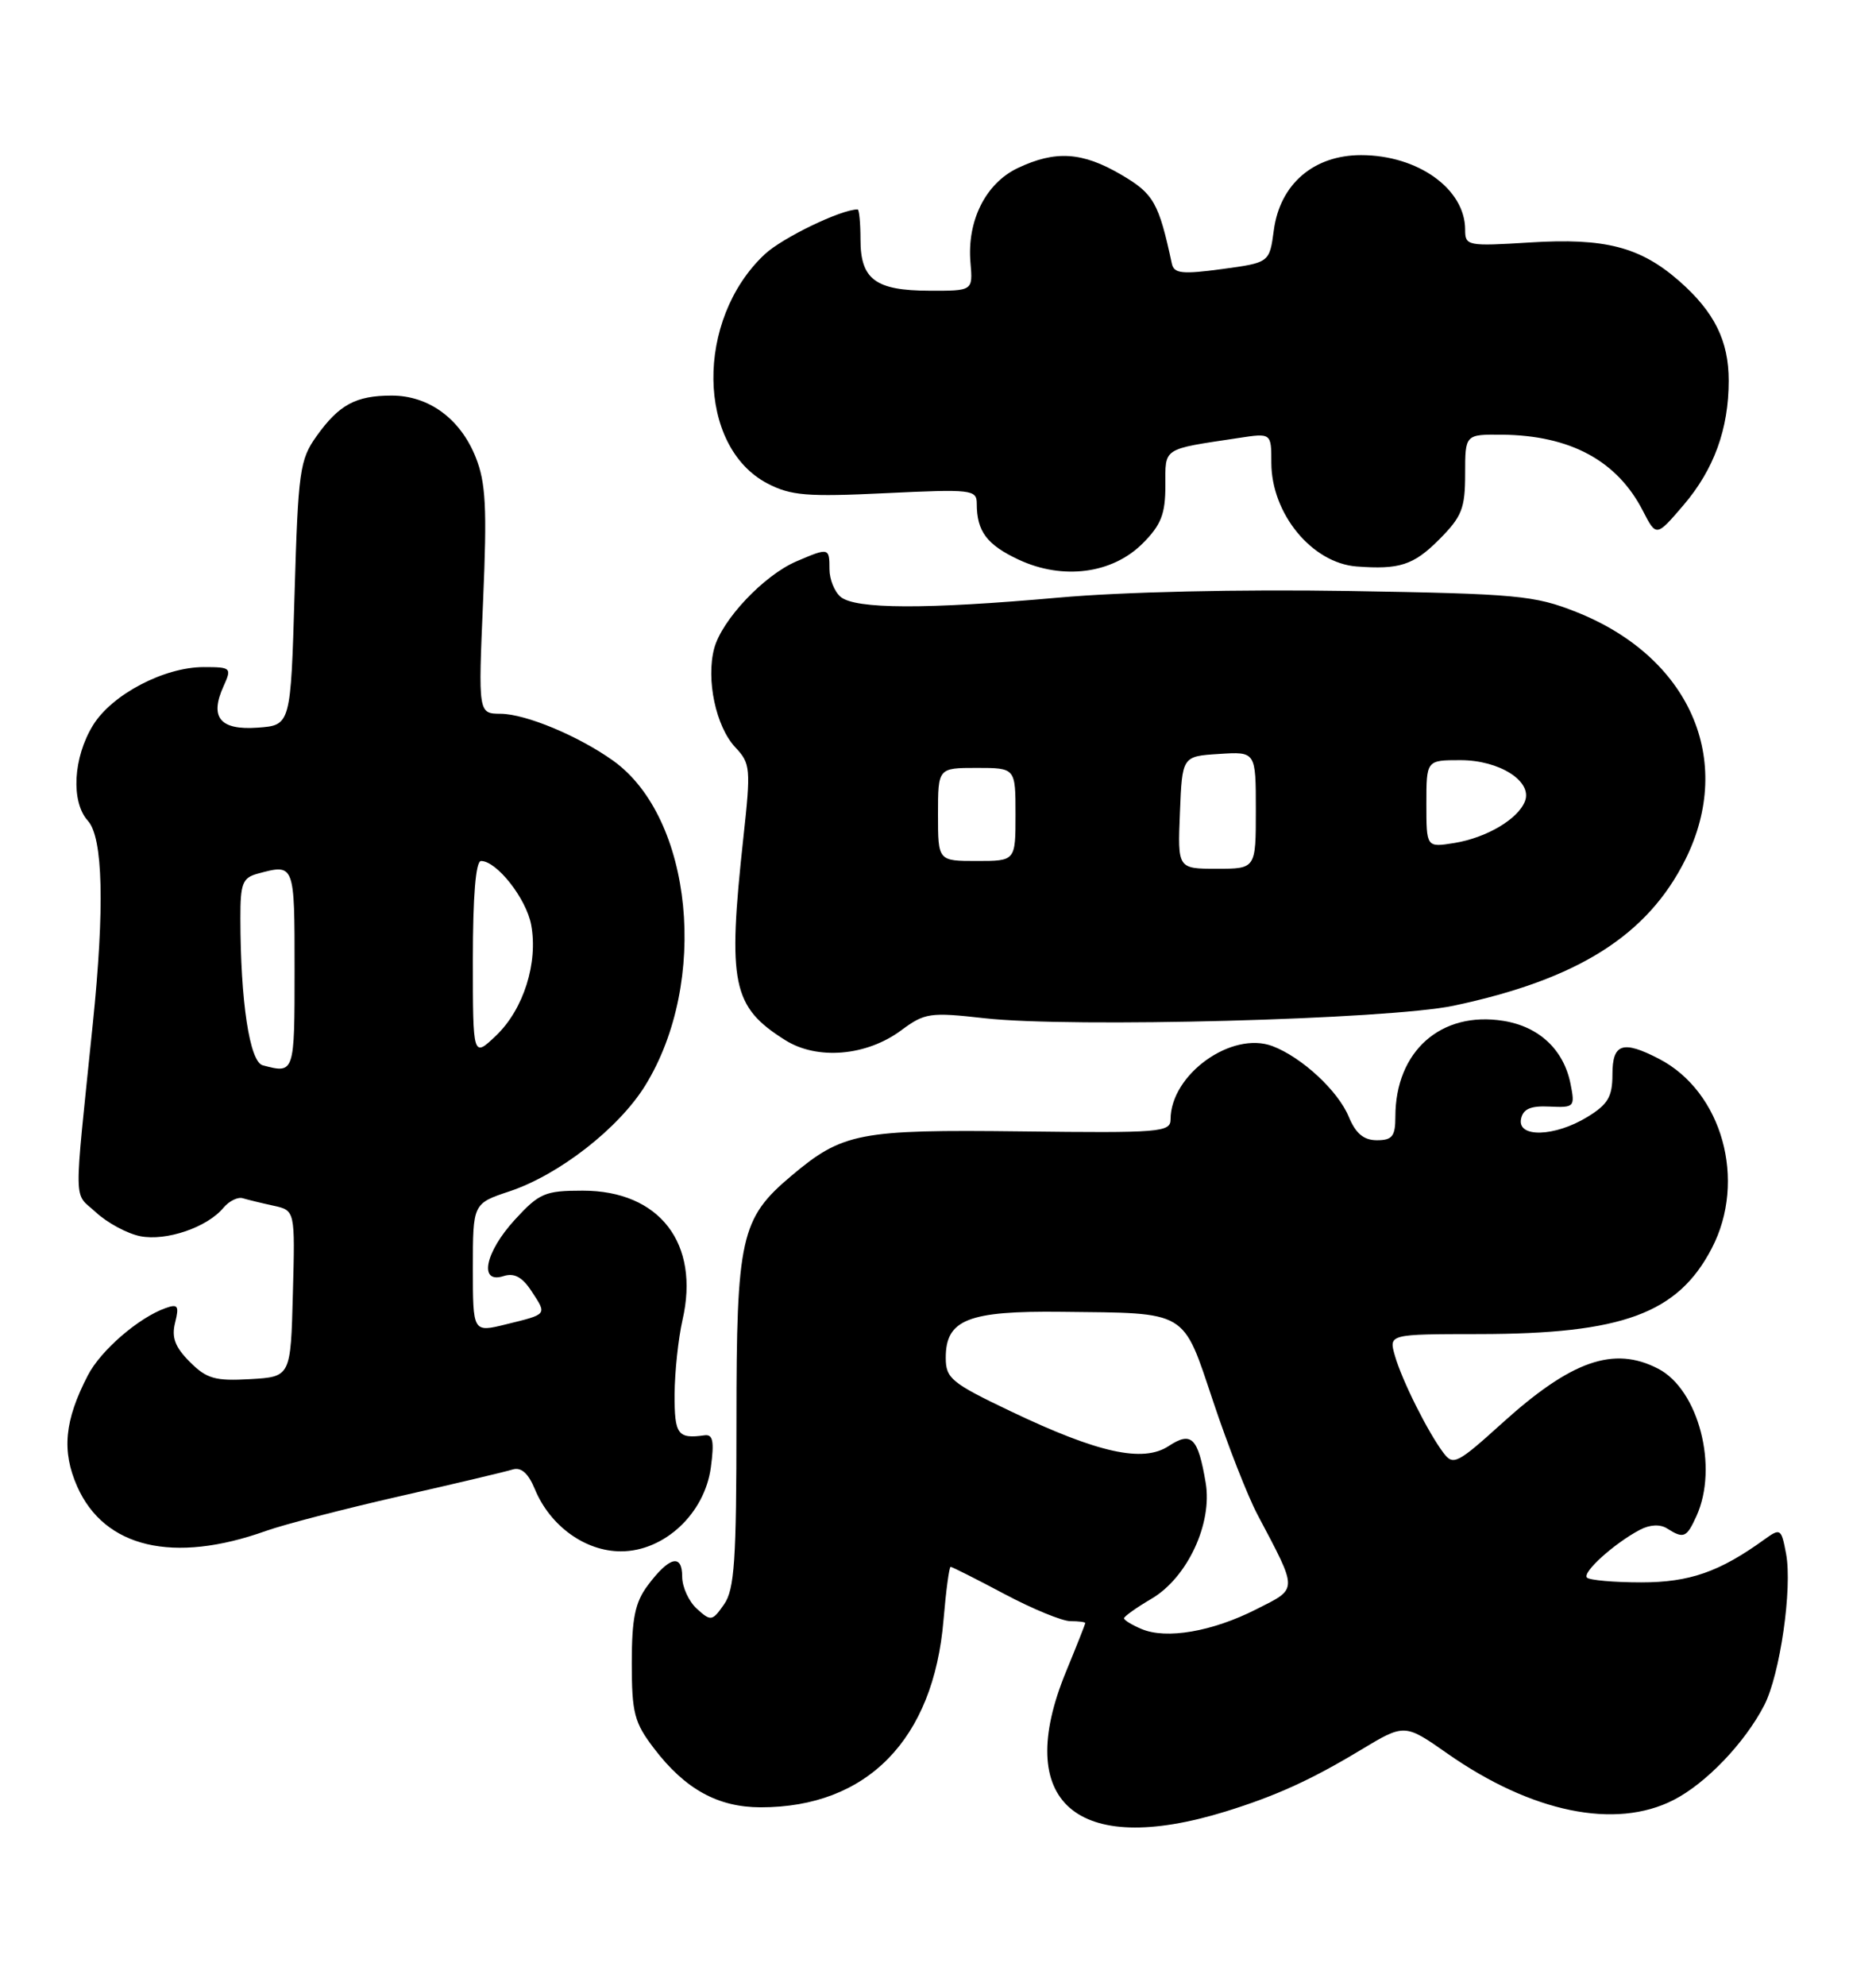 <?xml version="1.0" encoding="UTF-8" standalone="no"?>
<!DOCTYPE svg PUBLIC "-//W3C//DTD SVG 1.1//EN" "http://www.w3.org/Graphics/SVG/1.1/DTD/svg11.dtd" >
<svg xmlns="http://www.w3.org/2000/svg" xmlns:xlink="http://www.w3.org/1999/xlink" version="1.1" viewBox="0 0 242 256">
 <g >
 <path fill="currentColor"
d=" M 158.10 233.54 C 164.56 231.54 169.12 229.47 175.51 225.62 C 181.19 222.20 181.19 222.20 186.73 226.08 C 197.58 233.67 208.38 235.89 215.88 232.06 C 220.06 229.93 225.07 224.70 227.58 219.85 C 229.62 215.90 231.23 204.75 230.40 200.31 C 229.79 197.06 229.67 196.98 227.63 198.45 C 221.82 202.65 217.96 204.00 211.71 204.00 C 208.20 204.00 205.06 203.72 204.72 203.39 C 204.06 202.73 208.23 198.97 211.55 197.22 C 212.83 196.55 214.15 196.48 215.05 197.05 C 217.19 198.41 217.57 198.25 218.84 195.45 C 221.71 189.15 219.11 179.15 213.91 176.46 C 208.17 173.48 202.69 175.40 193.71 183.53 C 187.98 188.71 187.45 188.97 186.20 187.30 C 184.18 184.62 180.84 177.94 179.94 174.78 C 179.14 172.00 179.14 172.00 190.82 171.99 C 209.29 171.97 216.44 169.34 220.81 160.94 C 225.37 152.21 222.16 140.72 214.00 136.50 C 209.32 134.08 208.00 134.53 208.00 138.51 C 208.00 141.41 207.42 142.38 204.75 144.01 C 200.55 146.57 195.71 146.71 196.21 144.25 C 196.48 142.96 197.45 142.54 199.89 142.66 C 203.10 142.81 203.19 142.71 202.59 139.71 C 201.71 135.32 198.53 132.34 193.93 131.61 C 185.88 130.32 180.00 135.53 180.00 143.97 C 180.00 146.49 179.60 147.00 177.62 147.00 C 175.92 147.00 174.89 146.14 173.99 143.98 C 172.61 140.63 167.94 136.31 164.16 134.87 C 158.89 132.87 151.02 138.51 151.00 144.30 C 151.00 145.97 149.70 146.08 131.75 145.86 C 110.81 145.61 108.70 146.02 102.08 151.59 C 95.54 157.09 95.00 159.52 95.00 183.24 C 95.00 201.17 94.75 204.92 93.40 206.84 C 91.88 209.01 91.70 209.04 89.90 207.41 C 88.85 206.46 88.00 204.60 88.00 203.26 C 88.00 200.26 86.33 200.68 83.56 204.39 C 81.92 206.58 81.50 208.63 81.50 214.40 C 81.50 220.85 81.82 222.08 84.37 225.41 C 88.37 230.66 92.60 232.99 98.12 233.00 C 111.86 233.01 120.43 224.25 121.71 208.86 C 122.03 205.09 122.44 202.00 122.63 202.00 C 122.82 202.00 125.94 203.57 129.57 205.50 C 133.20 207.43 137.03 209.00 138.08 209.00 C 139.14 209.00 140.00 209.11 140.00 209.25 C 139.99 209.39 138.88 212.20 137.52 215.50 C 130.60 232.30 138.81 239.49 158.10 233.54 Z  M 34.33 197.36 C 36.63 196.54 44.35 194.54 51.50 192.91 C 58.65 191.29 65.23 189.73 66.12 189.45 C 67.22 189.11 68.14 189.91 69.00 191.99 C 70.96 196.73 75.49 200.00 80.09 200.00 C 85.69 200.00 90.90 195.14 91.70 189.17 C 92.15 185.82 91.97 184.89 90.89 185.04 C 87.42 185.53 87.00 184.95 87.02 179.75 C 87.04 176.86 87.50 172.56 88.04 170.18 C 90.32 160.30 85.08 153.50 75.17 153.50 C 70.30 153.50 69.56 153.82 66.42 157.24 C 62.56 161.45 61.73 165.54 64.94 164.52 C 66.34 164.07 67.37 164.63 68.58 166.48 C 70.58 169.53 70.66 169.41 65.25 170.74 C 61.00 171.79 61.00 171.79 61.00 163.47 C 61.00 155.16 61.00 155.16 65.75 153.58 C 72.14 151.44 79.82 145.46 83.23 139.95 C 91.48 126.60 89.38 105.39 79.07 98.05 C 74.60 94.87 67.83 92.05 64.59 92.02 C 61.69 92.00 61.69 92.00 62.32 77.45 C 62.84 65.44 62.67 62.21 61.36 58.94 C 59.38 53.98 55.31 51.00 50.53 51.00 C 45.89 51.00 43.73 52.17 40.82 56.25 C 38.67 59.26 38.46 60.75 38.00 76.50 C 37.50 93.50 37.50 93.50 33.24 93.81 C 28.37 94.16 27.00 92.49 28.85 88.44 C 29.91 86.10 29.81 86.00 26.29 86.00 C 21.18 86.00 14.46 89.52 12.01 93.48 C 9.43 97.66 9.12 103.37 11.34 105.82 C 13.29 107.98 13.51 117.01 11.97 132.00 C 9.49 156.18 9.44 153.58 12.38 156.30 C 13.84 157.65 16.40 159.03 18.08 159.37 C 21.43 160.04 26.74 158.23 28.82 155.71 C 29.55 154.84 30.68 154.28 31.32 154.48 C 31.97 154.67 33.75 155.11 35.28 155.44 C 38.07 156.05 38.07 156.05 37.78 166.78 C 37.50 177.50 37.50 177.50 32.26 177.80 C 27.76 178.06 26.65 177.75 24.48 175.57 C 22.57 173.66 22.11 172.42 22.59 170.51 C 23.13 168.35 22.95 168.07 21.36 168.64 C 17.89 169.87 13.00 174.09 11.34 177.30 C 8.31 183.14 7.94 187.07 9.96 191.64 C 13.46 199.55 22.37 201.64 34.33 197.36 Z  M 116.24 132.84 C 119.30 130.57 119.96 130.48 127.00 131.27 C 138.12 132.53 179.10 131.43 187.50 129.66 C 203.54 126.27 212.53 120.60 217.42 110.79 C 223.81 97.96 217.95 84.69 203.34 78.90 C 197.95 76.76 195.71 76.55 174.00 76.19 C 159.96 75.96 144.86 76.30 136.50 77.05 C 119.42 78.57 110.35 78.54 108.44 76.95 C 107.65 76.29 107.00 74.69 107.00 73.38 C 107.00 70.59 106.92 70.58 102.72 72.38 C 98.53 74.18 93.12 79.91 92.13 83.59 C 91.06 87.61 92.35 93.67 94.84 96.33 C 96.82 98.43 96.87 99.04 95.89 108.02 C 93.84 126.86 94.45 129.80 101.30 134.10 C 105.42 136.69 111.77 136.15 116.24 132.84 Z  M 147.41 70.05 C 149.78 67.68 150.33 66.27 150.33 62.61 C 150.33 57.65 149.85 57.96 159.75 56.47 C 164.00 55.82 164.00 55.82 164.00 59.66 C 164.01 66.23 169.24 72.59 175.00 73.03 C 180.51 73.45 182.34 72.86 185.60 69.60 C 188.58 66.62 189.00 65.57 189.00 61.10 C 189.00 56.00 189.00 56.00 193.75 56.04 C 202.57 56.13 208.61 59.39 211.93 65.86 C 213.66 69.22 213.66 69.22 217.17 65.12 C 221.10 60.52 223.00 55.30 223.00 49.08 C 223.00 43.94 221.16 40.23 216.64 36.25 C 211.59 31.83 207.06 30.65 197.34 31.26 C 189.29 31.76 189.00 31.70 189.00 29.61 C 189.00 24.36 182.91 20.00 175.57 20.00 C 169.46 20.00 165.11 23.74 164.32 29.68 C 163.76 33.86 163.76 33.86 157.63 34.69 C 152.52 35.38 151.45 35.27 151.17 34.01 C 149.47 26.11 148.83 24.98 144.63 22.52 C 139.60 19.58 136.16 19.36 131.28 21.67 C 127.14 23.64 124.72 28.48 125.19 33.87 C 125.50 37.50 125.50 37.50 119.88 37.48 C 112.93 37.46 111.00 36.02 111.00 30.88 C 111.00 28.74 110.83 27.00 110.63 27.00 C 108.49 27.00 100.91 30.66 98.64 32.79 C 89.66 41.21 89.87 57.56 99.00 62.33 C 102.02 63.90 104.10 64.07 114.25 63.58 C 125.35 63.05 126.00 63.12 126.00 64.93 C 126.00 68.50 127.30 70.23 131.40 72.15 C 137.10 74.81 143.49 73.98 147.41 70.05 Z  M 147.25 210.01 C 146.01 209.49 145.00 208.87 145.00 208.63 C 145.00 208.39 146.60 207.25 148.56 206.10 C 153.17 203.38 156.42 196.42 155.53 191.16 C 154.54 185.32 153.70 184.49 150.75 186.43 C 147.44 188.60 141.66 187.33 130.37 181.94 C 122.70 178.28 122.00 177.70 122.00 175.03 C 122.00 170.12 124.88 168.98 136.97 169.12 C 153.38 169.30 152.51 168.79 156.51 180.72 C 158.39 186.35 160.95 192.87 162.19 195.22 C 167.49 205.26 167.49 204.72 162.04 207.48 C 156.37 210.35 150.45 211.37 147.25 210.01 Z  M 33.89 137.34 C 32.20 136.89 31.02 129.11 31.01 118.37 C 31.00 113.89 31.29 113.16 33.25 112.63 C 38.02 111.35 38.00 111.29 38.00 125.00 C 38.00 138.42 37.99 138.43 33.89 137.34 Z  M 61.00 123.69 C 61.00 115.53 61.37 111.00 62.05 111.00 C 64.08 111.00 67.88 115.83 68.52 119.23 C 69.43 124.12 67.54 130.11 64.02 133.48 C 61.00 136.37 61.00 136.37 61.00 123.69 Z  M 152.21 104.75 C 152.50 97.50 152.50 97.50 157.25 97.20 C 162.00 96.89 162.00 96.89 162.00 104.45 C 162.00 112.00 162.00 112.00 156.96 112.00 C 151.91 112.00 151.91 112.00 152.21 104.75 Z  M 121.00 105.00 C 121.00 99.00 121.00 99.00 126.00 99.00 C 131.00 99.00 131.00 99.00 131.00 105.00 C 131.00 111.00 131.00 111.00 126.00 111.00 C 121.00 111.00 121.00 111.00 121.00 105.00 Z  M 184.00 103.63 C 184.00 98.00 184.00 98.00 188.39 98.00 C 193.42 98.00 197.71 100.72 196.72 103.29 C 195.83 105.60 191.77 108.00 187.61 108.68 C 184.00 109.26 184.00 109.26 184.00 103.63 Z "/>
</g>
</svg>